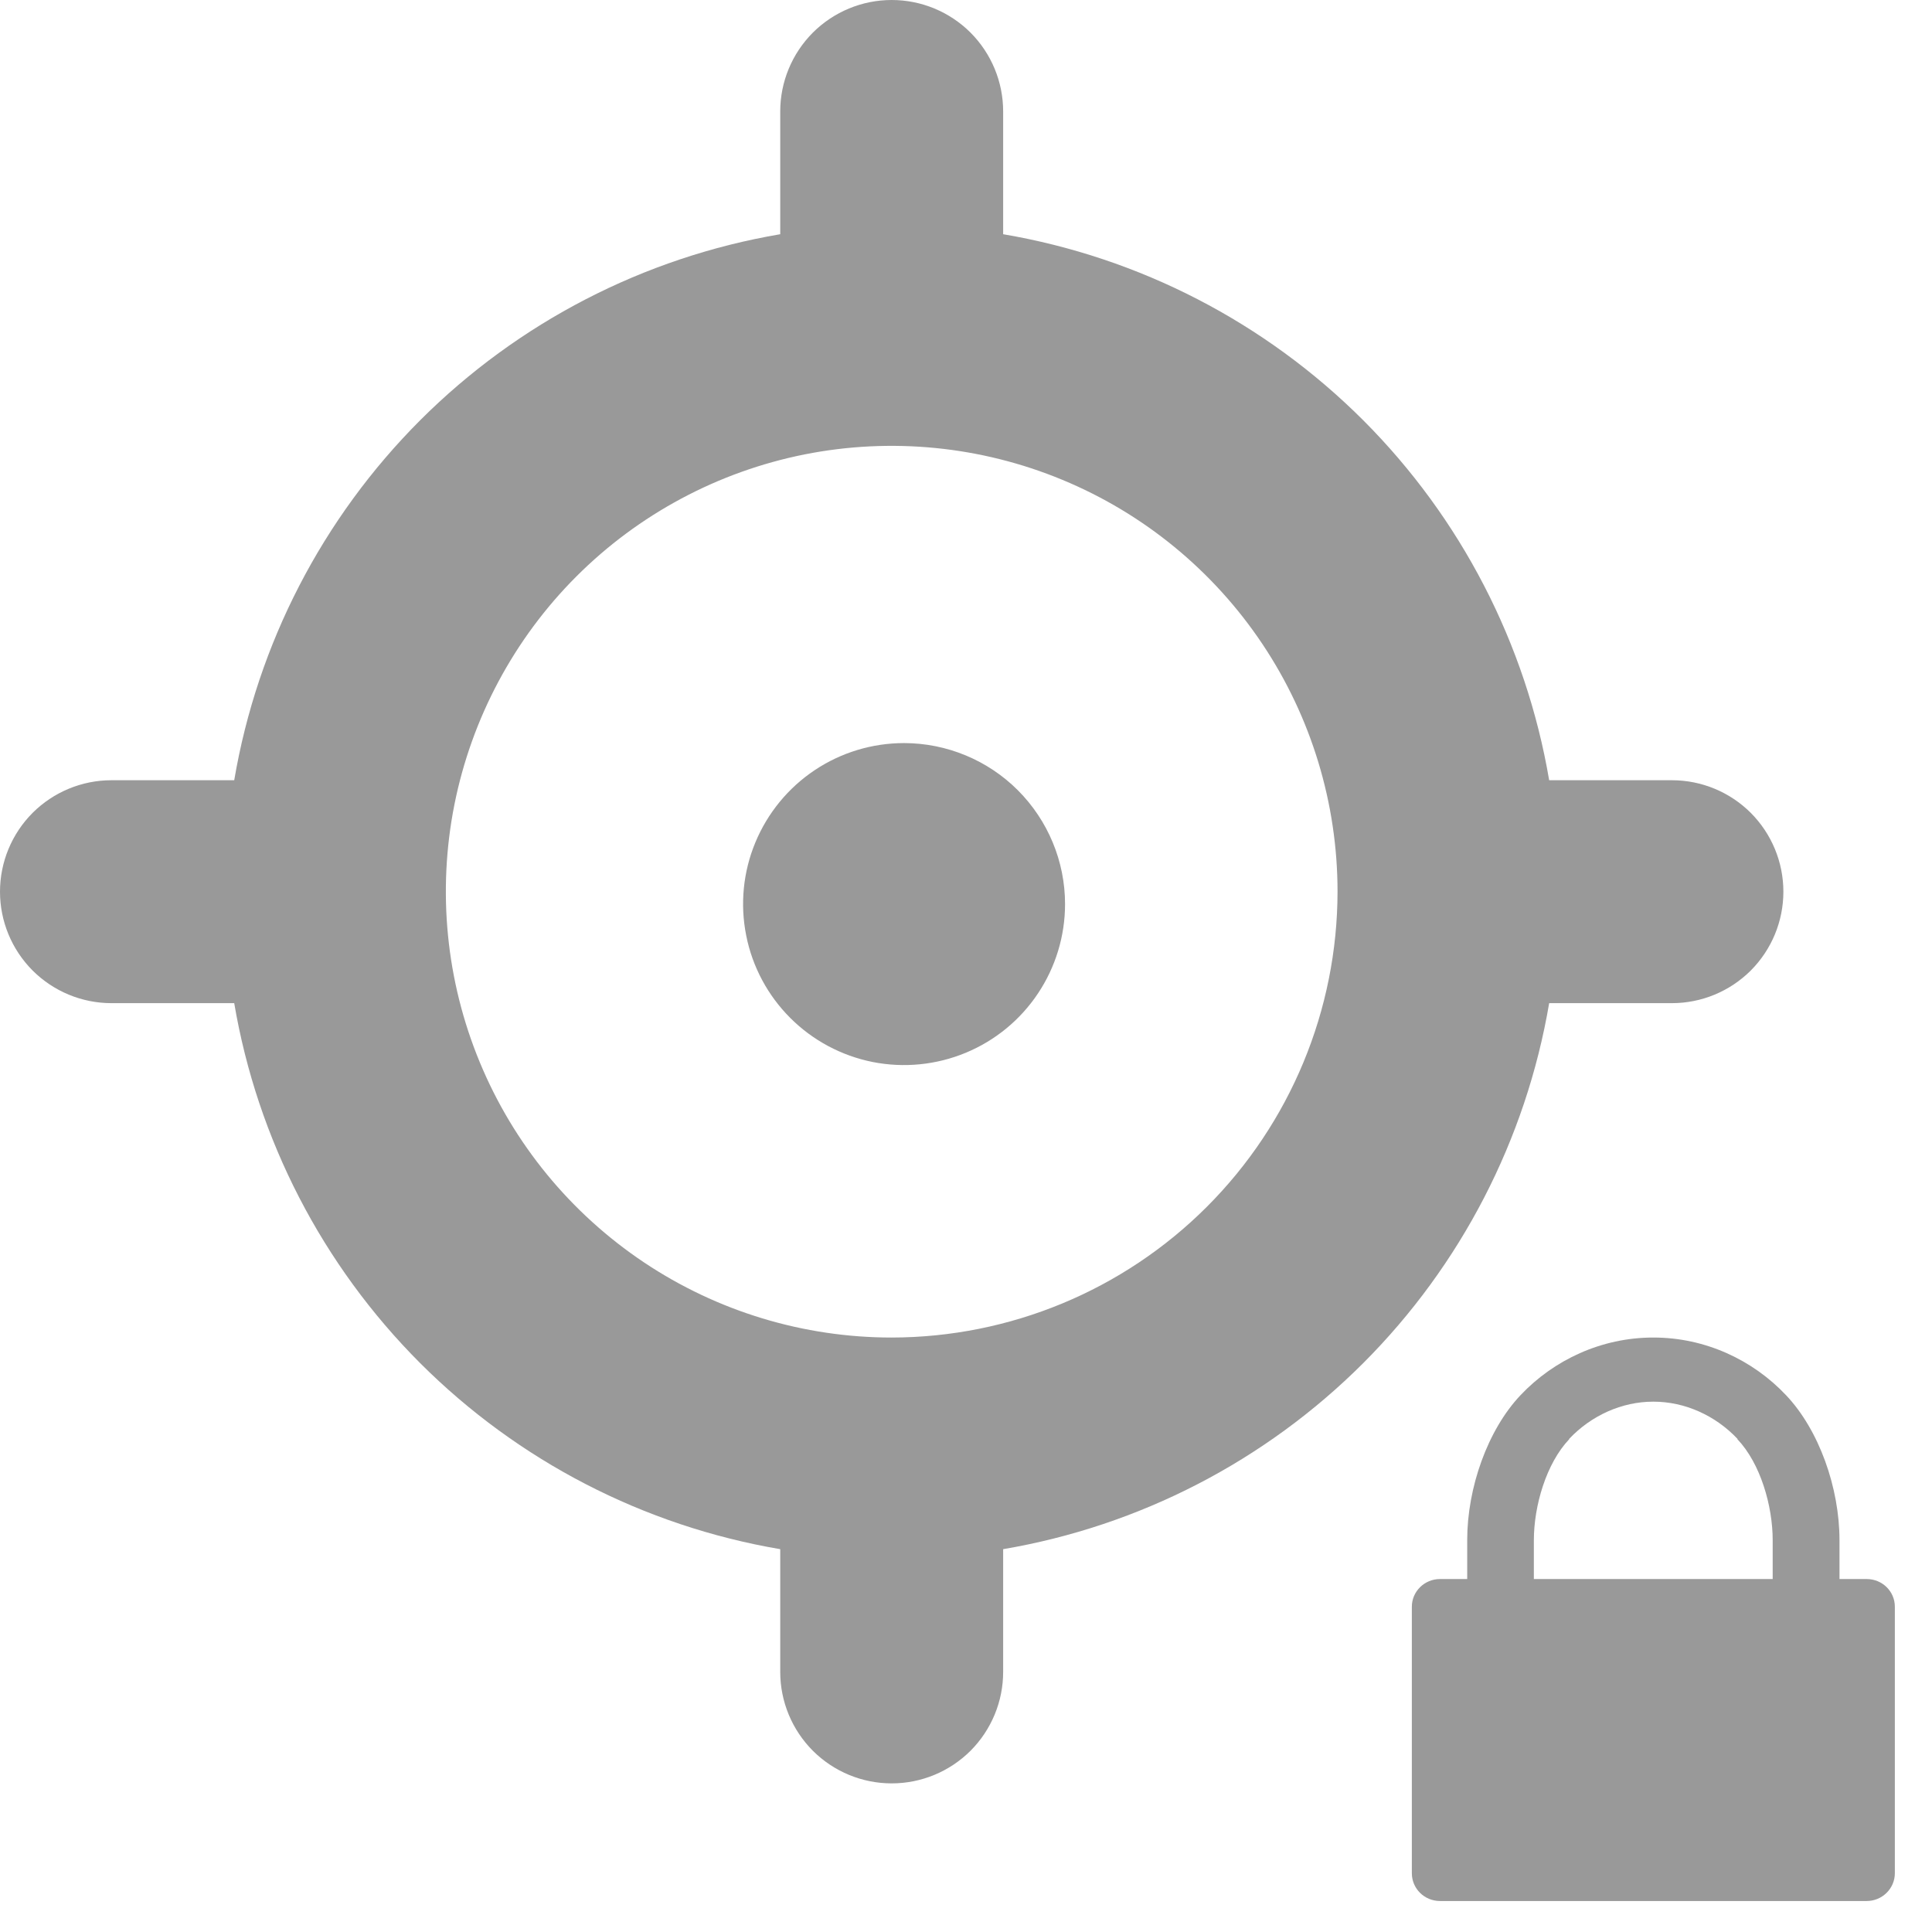<svg width="26" height="26" viewBox="0 0 26 26" fill="none" xmlns="http://www.w3.org/2000/svg">
<g clip-path="url(#clip0)">
<path d="M22.5 10.5H20.848C20.536 8.665 19.661 6.972 18.345 5.655C17.028 4.339 15.335 3.464 13.5 3.152V1.5C13.5 1.102 13.342 0.721 13.061 0.439C12.779 0.158 12.398 0 12 0C11.602 0 11.221 0.158 10.939 0.439C10.658 0.721 10.5 1.102 10.5 1.5V3.152C8.665 3.464 6.972 4.339 5.655 5.655C4.339 6.972 3.464 8.665 3.152 10.5H1.5C1.102 10.5 0.721 10.658 0.439 10.939C0.158 11.221 0 11.602 0 12C0 12.398 0.158 12.779 0.439 13.061C0.721 13.342 1.102 13.5 1.5 13.5H3.152C3.464 15.335 4.339 17.028 5.655 18.345C6.972 19.661 8.665 20.536 10.5 20.848V22.5C10.5 22.898 10.658 23.279 10.939 23.561C11.221 23.842 11.602 24 12 24C12.398 24 12.779 23.842 13.061 23.561C13.342 23.279 13.5 22.898 13.5 22.5V20.848C15.335 20.536 17.028 19.661 18.345 18.345C19.661 17.028 20.536 15.335 20.848 13.5H22.5C22.898 13.5 23.279 13.342 23.561 13.061C23.842 12.779 24 12.398 24 12C24 11.602 23.842 11.221 23.561 10.939C23.279 10.658 22.898 10.5 22.5 10.5ZM12 18C10.813 18 9.653 17.648 8.667 16.989C7.68 16.329 6.911 15.393 6.457 14.296C6.003 13.2 5.884 11.993 6.115 10.829C6.347 9.666 6.918 8.596 7.757 7.757C8.596 6.918 9.666 6.347 10.829 6.115C11.993 5.884 13.2 6.003 14.296 6.457C15.393 6.911 16.329 7.68 16.989 8.667C17.648 9.653 18 10.813 18 12C17.998 13.591 17.366 15.116 16.241 16.241C15.116 17.366 13.591 17.998 12 18Z" fill="#999999"/>
<path d="M19.379 25.583H25.121C25.329 25.583 25.5 25.416 25.5 25.209V21.622C25.5 21.416 25.331 21.25 25.121 21.25H24.755V20.727C24.755 20.024 24.481 19.244 24.034 18.774C23.589 18.303 22.951 18 22.252 18C22.25 18 22.25 18 22.25 18H22.248C21.549 18 20.911 18.303 20.466 18.772C20.019 19.242 19.745 20.023 19.745 20.725V21.25H19.423H19.379C19.169 21.25 19 21.418 19 21.622V25.209C19 25.416 19.169 25.583 19.379 25.583ZM20.642 20.727C20.642 20.265 20.809 19.693 21.118 19.368V19.363C21.416 19.048 21.827 18.863 22.248 18.863H22.25H22.252C22.673 18.863 23.084 19.048 23.382 19.363V19.366L23.381 19.368C23.691 19.693 23.856 20.265 23.856 20.727V21.25H23.56H20.936H20.642V20.727Z" fill="#999999"/>
<path d="M12.167 10C11.738 10 11.319 10.127 10.963 10.365C10.607 10.603 10.329 10.942 10.165 11.338C10.001 11.733 9.958 12.169 10.042 12.589C10.125 13.01 10.332 13.396 10.635 13.699C10.938 14.002 11.324 14.208 11.744 14.292C12.164 14.375 12.6 14.332 12.996 14.168C13.392 14.004 13.73 13.727 13.968 13.37C14.206 13.014 14.333 12.595 14.333 12.167C14.333 11.592 14.104 11.042 13.698 10.635C13.292 10.229 12.741 10.001 12.167 10Z" fill="#999999"/>
</g>
<defs>
<clipPath id="clip0">
<rect width="26" height="26" fill="white"/>
</clipPath>
</defs>
</svg>
